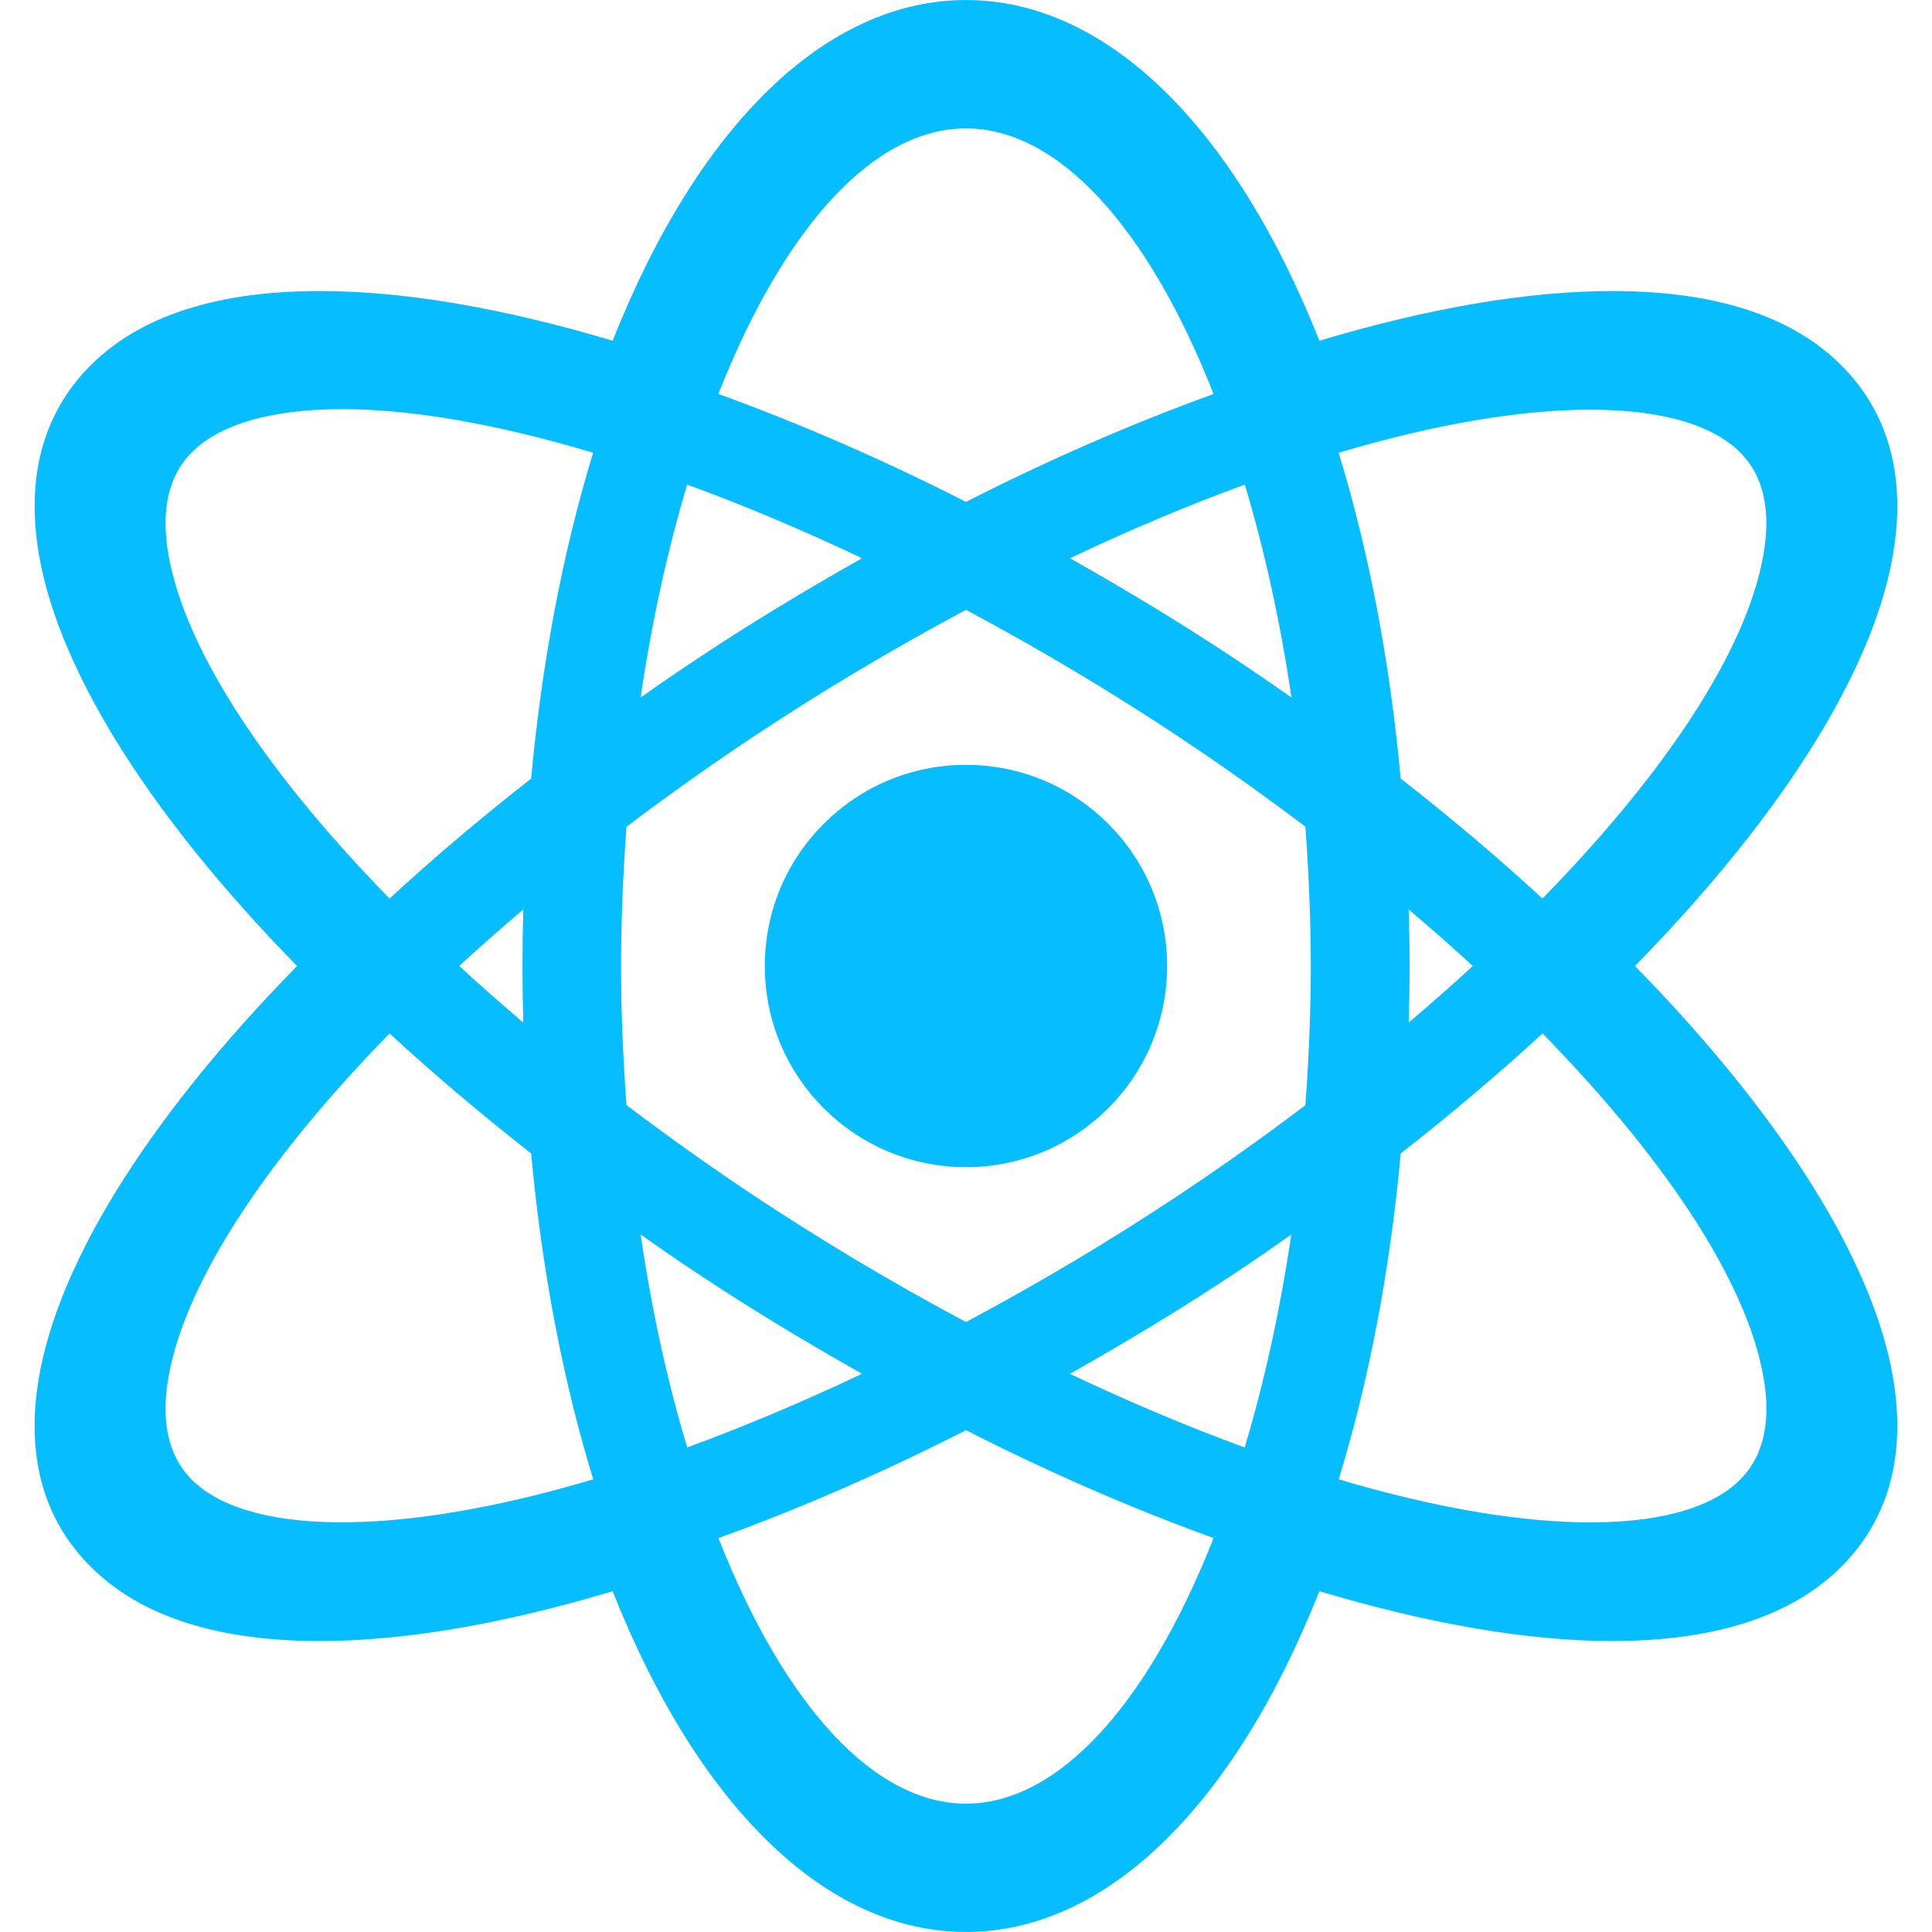 <?xml version="1.0"?>
<svg xmlns="http://www.w3.org/2000/svg" xmlns:xlink="http://www.w3.org/1999/xlink" xmlns:svgjs="http://svgjs.com/svgjs" version="1.1" width="512" height="512" x="0" y="0" viewBox="0 0 31.483 31.482" style="enable-background:new 0 0 512 512" xml:space="preserve" class=""><g>
<g xmlns="http://www.w3.org/2000/svg">
	<g>
		<path d="M26.642,15.741c2.475-2.526,3.976-4.964,4.233-6.884c0.151-1.122-0.102-2.058-0.753-2.781    c-0.796-0.886-2.091-1.334-3.847-1.334c-1.37,0-2.976,0.272-4.775,0.81C20.098,2.02,18.007,0,15.741,0s-4.356,2.02-5.758,5.552    c-1.8-0.538-3.406-0.81-4.775-0.81c-1.757,0-3.051,0.449-3.848,1.334C0.709,6.8,0.456,7.735,0.607,8.856    c0.257,1.919,1.759,4.358,4.234,6.885c-2.476,2.526-3.977,4.965-4.234,6.884c-0.153,1.122,0.101,2.057,0.753,2.781    c0.797,0.886,2.091,1.335,3.848,1.335c1.368,0,2.974-0.272,4.775-0.812c1.402,3.533,3.493,5.553,5.758,5.553    c2.266,0,4.357-2.021,5.759-5.553c1.802,0.538,3.407,0.812,4.775,0.812c1.756,0,3.051-0.449,3.847-1.334    c0.651-0.724,0.905-1.66,0.753-2.782C30.618,20.706,29.117,18.268,26.642,15.741z M22.955,14.819    c0.361,0.306,0.711,0.615,1.045,0.922c-0.334,0.308-0.684,0.616-1.045,0.922c0.01-0.306,0.015-0.612,0.015-0.922    S22.964,15.124,22.955,14.819z M28.757,8.902c-0.206,1.525-1.489,3.558-3.622,5.74c-0.714-0.659-1.49-1.315-2.31-1.955    c-0.176-1.91-0.516-3.694-1.011-5.31c3.235-0.965,5.721-0.92,6.592,0.047C28.724,7.776,28.842,8.273,28.757,8.902z M22.826,18.795    c0.819-0.641,1.595-1.296,2.31-1.955c2.133,2.182,3.416,4.215,3.622,5.74c0.085,0.629-0.033,1.126-0.352,1.479    c-0.869,0.967-3.355,1.012-6.591,0.047C22.31,22.49,22.65,20.706,22.826,18.795z M21.042,20.117    c-0.18,1.223-0.435,2.387-0.759,3.47c-0.925-0.338-1.88-0.741-2.849-1.2c0.989-0.558,1.874-1.098,2.694-1.642    C20.44,20.537,20.743,20.328,21.042,20.117z M15.741,29.391c-1.486,0-2.949-1.574-4.034-4.328c1.329-0.48,2.685-1.071,4.035-1.758    c1.346,0.686,2.701,1.275,4.034,1.758C18.69,27.816,17.227,29.391,15.741,29.391z M11.354,20.744    c0.815,0.542,1.7,1.082,2.693,1.642c-0.969,0.459-1.924,0.862-2.849,1.2c-0.325-1.083-0.58-2.248-0.759-3.471    C10.738,20.328,11.043,20.537,11.354,20.744z M10.439,11.367c0.18-1.224,0.435-2.388,0.759-3.471    c0.928,0.339,1.884,0.742,2.85,1.2c-0.987,0.557-1.872,1.096-2.694,1.643C11.043,10.946,10.738,11.155,10.439,11.367z     M15.741,2.092c1.487,0,2.95,1.574,4.035,4.328c-1.333,0.482-2.688,1.073-4.035,1.758c-1.348-0.686-2.704-1.277-4.035-1.759    C12.792,3.666,14.254,2.092,15.741,2.092z M20.129,10.739c-0.819-0.544-1.704-1.084-2.693-1.643c0.97-0.46,1.926-0.863,2.849-1.2    c0.325,1.082,0.58,2.246,0.76,3.469C20.743,11.154,20.44,10.945,20.129,10.739z M21.36,15.741c0,0.722-0.029,1.465-0.088,2.269    c-0.687,0.52-1.379,1.01-2.058,1.461c-1.105,0.736-2.273,1.432-3.473,2.072c-1.198-0.639-2.365-1.335-3.473-2.072    c-0.682-0.453-1.374-0.945-2.059-1.463c-0.059-0.803-0.088-1.546-0.088-2.268c0-0.721,0.029-1.465,0.088-2.268    c0.688-0.52,1.38-1.011,2.059-1.462c1.105-0.735,2.273-1.432,3.473-2.073c1.196,0.638,2.363,1.335,3.473,2.072    c0.679,0.451,1.371,0.943,2.058,1.461C21.331,14.276,21.36,15.02,21.36,15.741z M8.527,16.663    c-0.357-0.304-0.707-0.612-1.044-0.922c0.335-0.31,0.685-0.617,1.044-0.922c-0.008,0.305-0.013,0.613-0.013,0.922    S8.519,16.357,8.527,16.663z M8.655,12.688c-0.819,0.64-1.594,1.296-2.307,1.954c-2.134-2.183-3.417-4.215-3.624-5.741    C2.64,8.273,2.758,7.776,3.075,7.424C3.52,6.929,4.386,6.667,5.578,6.667c1.135,0,2.51,0.239,4.088,0.71    C9.172,8.992,8.832,10.777,8.655,12.688z M2.724,22.581c0.206-1.524,1.49-3.558,3.624-5.741c0.712,0.657,1.488,1.312,2.307,1.955    c0.177,1.911,0.517,3.695,1.012,5.311c-3.235,0.965-5.721,0.918-6.592-0.047C2.758,23.706,2.64,23.209,2.724,22.581z" fill="#06bdff" data-original="#000000" style="" class=""/>
		<circle cx="15.741" cy="15.741" r="3.278" fill="#06bdff" data-original="#000000" style="" class=""/>
	</g>
</g>
<g xmlns="http://www.w3.org/2000/svg">
</g>
<g xmlns="http://www.w3.org/2000/svg">
</g>
<g xmlns="http://www.w3.org/2000/svg">
</g>
<g xmlns="http://www.w3.org/2000/svg">
</g>
<g xmlns="http://www.w3.org/2000/svg">
</g>
<g xmlns="http://www.w3.org/2000/svg">
</g>
<g xmlns="http://www.w3.org/2000/svg">
</g>
<g xmlns="http://www.w3.org/2000/svg">
</g>
<g xmlns="http://www.w3.org/2000/svg">
</g>
<g xmlns="http://www.w3.org/2000/svg">
</g>
<g xmlns="http://www.w3.org/2000/svg">
</g>
<g xmlns="http://www.w3.org/2000/svg">
</g>
<g xmlns="http://www.w3.org/2000/svg">
</g>
<g xmlns="http://www.w3.org/2000/svg">
</g>
<g xmlns="http://www.w3.org/2000/svg">
</g>
</g></svg>
